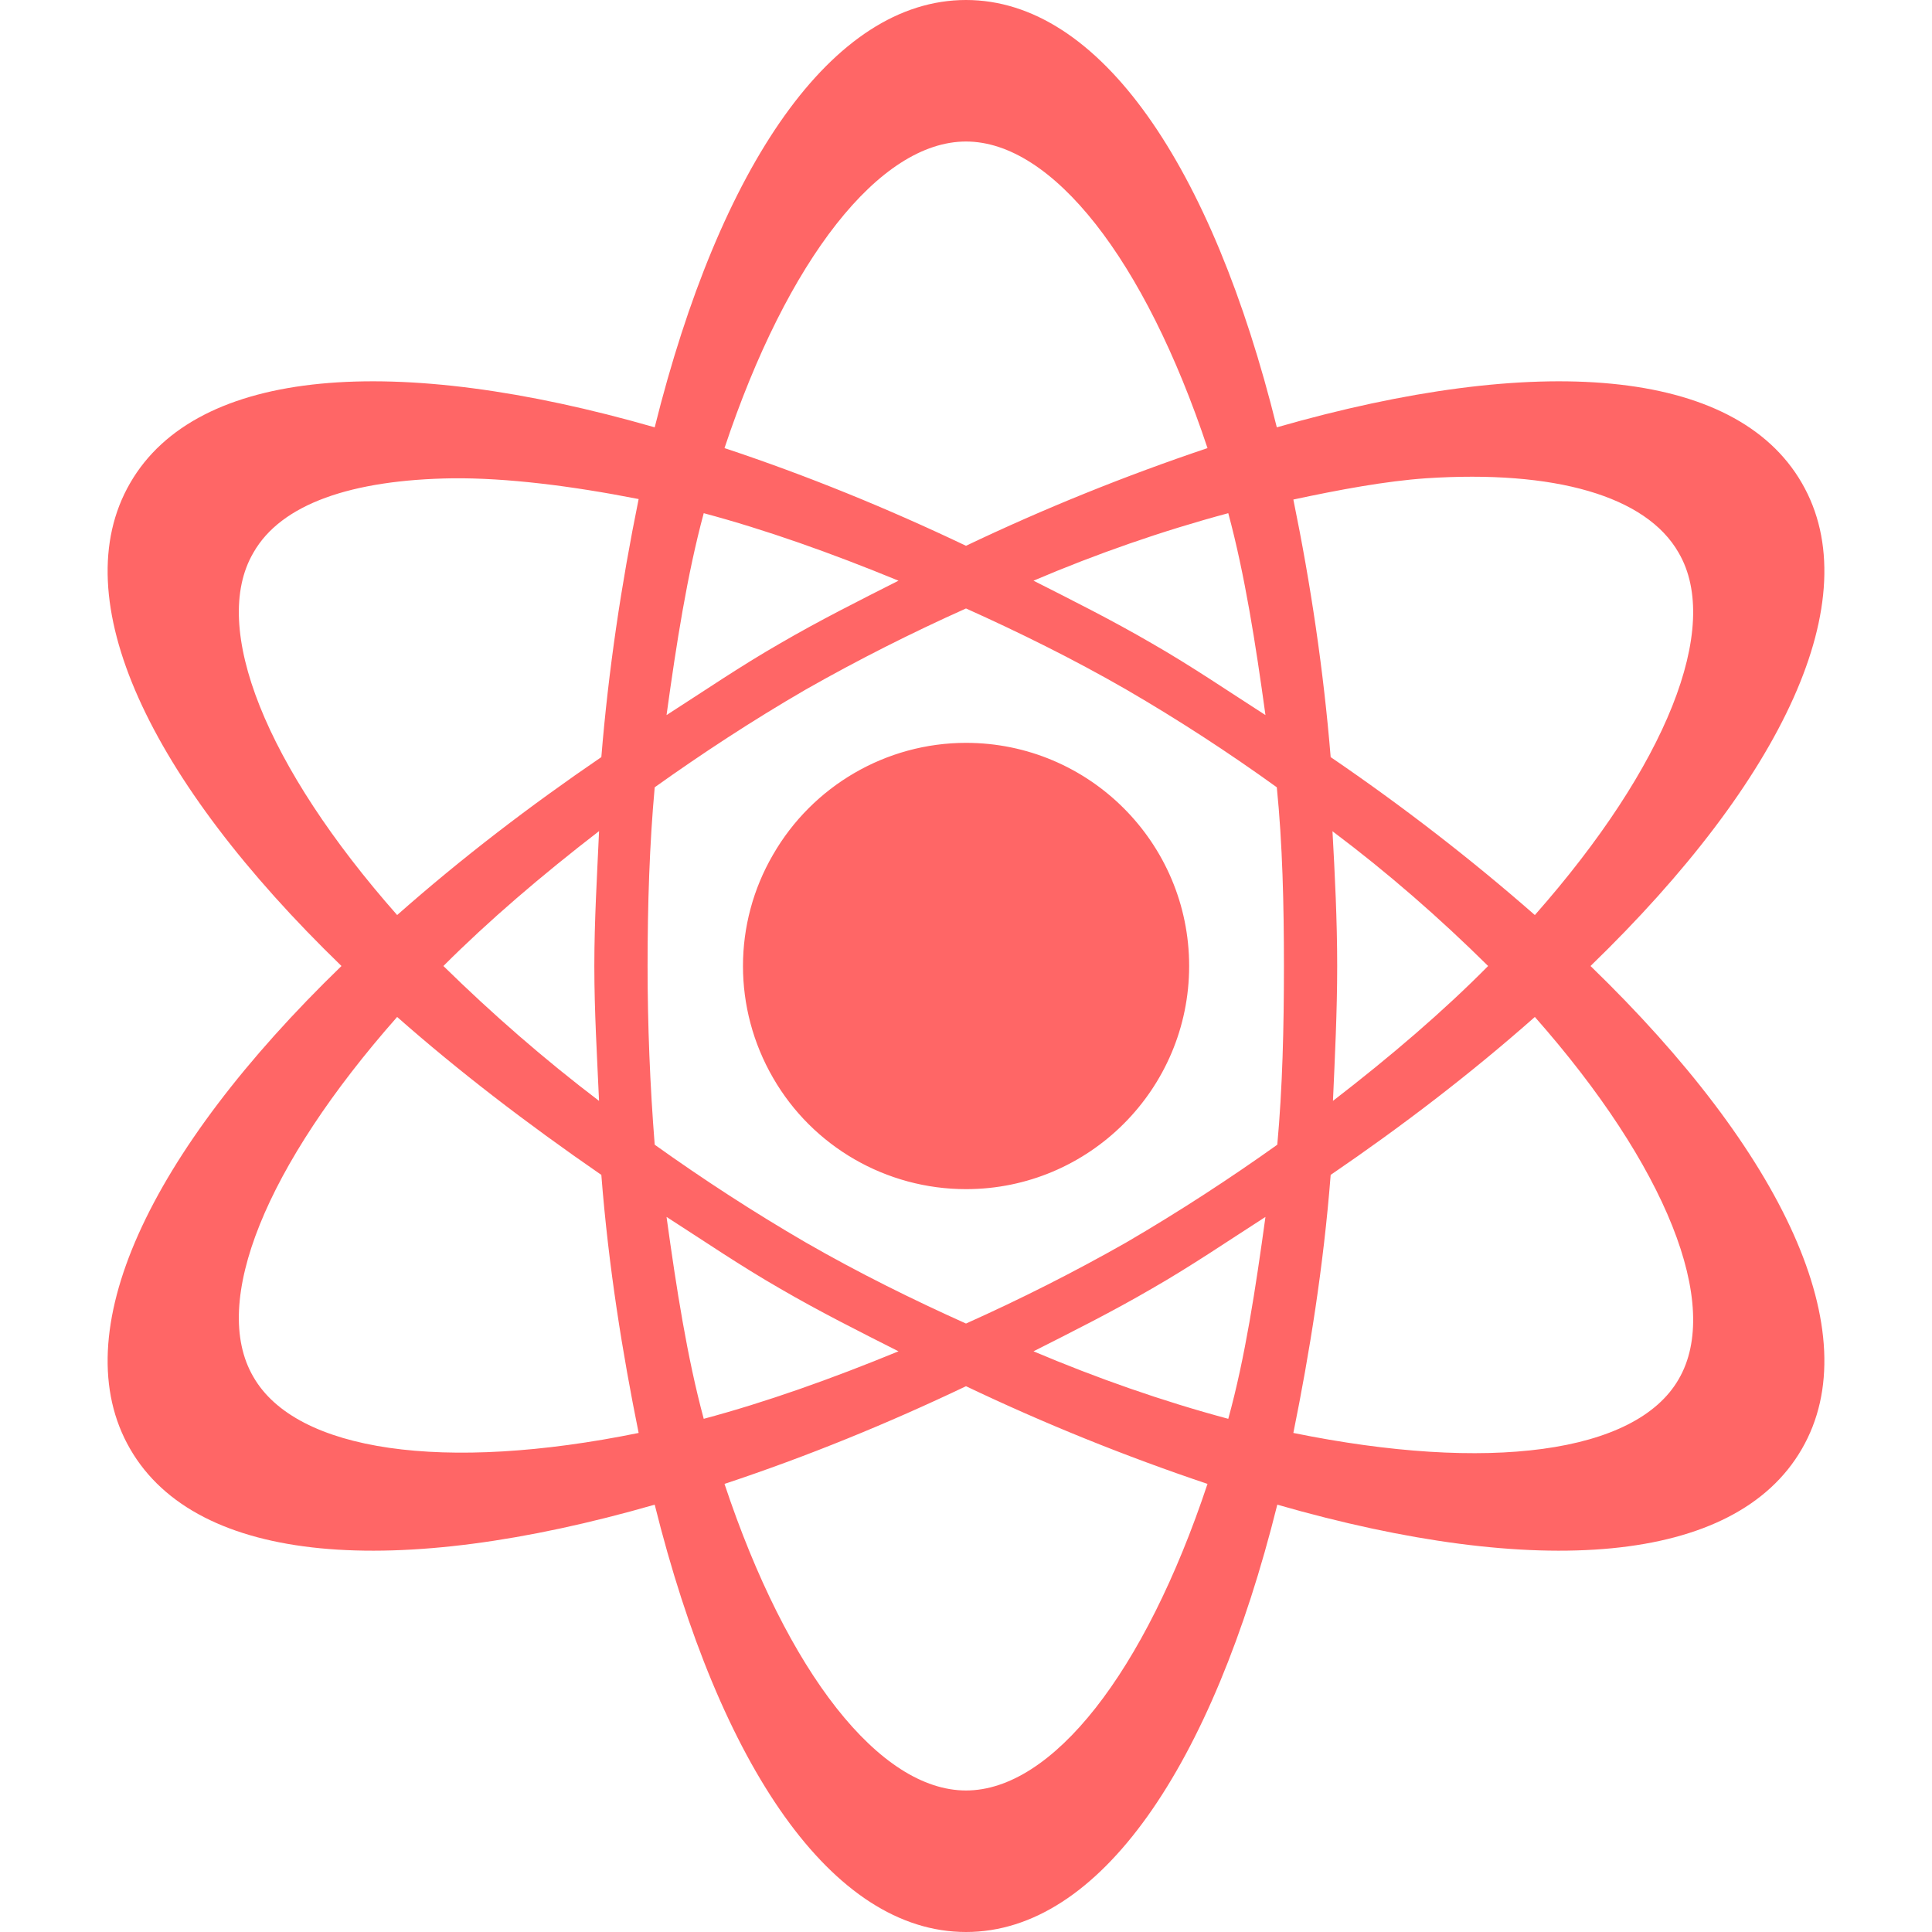 
<svg xmlns="http://www.w3.org/2000/svg" xmlns:xlink="http://www.w3.org/1999/xlink" width="16px" height="16px" viewBox="0 0 16 16" version="1.1">
<g id="surface1">
<path style=" stroke:none;fill-rule:nonzero;fill:#ff6666;fill-opacity:1;" d="M 8 0 C 6.891 0 5.961 1.375 5.422 3.539 C 3.277 2.922 1.633 3.039 1.078 4 C 0.523 4.957 1.234 6.457 2.828 8 C 1.234 9.543 0.523 11.043 1.078 12 C 1.633 12.961 3.277 13.078 5.422 12.461 C 5.961 14.625 6.891 16 8 16 C 9.109 16 10.039 14.625 10.578 12.461 C 12.723 13.078 14.367 12.961 14.922 12 C 15.477 11.043 14.766 9.543 13.172 8 C 14.766 6.457 15.477 4.957 14.922 4 C 14.367 3.039 12.723 2.922 10.574 3.539 C 10.039 1.375 9.109 0 8 0 Z M 8 1.172 C 8.715 1.172 9.48 2.148 10 3.711 C 9.316 3.941 8.648 4.211 8 4.52 C 7.352 4.211 6.684 3.938 6 3.711 C 6.52 2.148 7.285 1.172 8 1.172 Z M 3.75 3.961 C 4.195 3.957 4.73 4.023 5.289 4.133 C 5.145 4.84 5.039 5.551 4.98 6.27 C 4.391 6.672 3.824 7.105 3.289 7.578 C 2.203 6.348 1.738 5.195 2.098 4.578 C 2.328 4.172 2.914 3.973 3.75 3.961 Z M 11.809 3.961 C 12.871 3.891 13.633 4.105 13.902 4.578 C 14.262 5.195 13.797 6.348 12.711 7.578 C 12.176 7.109 11.609 6.672 11.02 6.27 C 10.961 5.551 10.855 4.84 10.711 4.137 C 11.094 4.055 11.477 3.984 11.809 3.961 Z M 5.828 4.25 C 6.34 4.387 6.879 4.578 7.441 4.809 C 7.117 4.973 6.789 5.137 6.461 5.328 C 6.133 5.516 5.824 5.727 5.52 5.922 C 5.602 5.328 5.691 4.758 5.828 4.25 Z M 10.172 4.25 C 10.309 4.758 10.398 5.328 10.48 5.922 C 10.176 5.727 9.867 5.516 9.539 5.328 C 9.211 5.137 8.883 4.973 8.559 4.809 C 9.082 4.586 9.621 4.398 10.172 4.25 Z M 8 5.039 C 8.434 5.234 8.887 5.457 9.328 5.711 C 9.758 5.961 10.172 6.23 10.574 6.52 C 10.621 6.988 10.633 7.488 10.633 8 C 10.633 8.512 10.621 9.008 10.578 9.48 C 10.188 9.758 9.77 10.031 9.328 10.289 C 8.895 10.535 8.453 10.758 8 10.961 C 7.566 10.766 7.113 10.543 6.672 10.289 C 6.242 10.039 5.828 9.77 5.422 9.48 C 5.383 8.988 5.363 8.492 5.363 8 C 5.363 7.488 5.379 6.992 5.422 6.52 C 5.812 6.242 6.227 5.969 6.672 5.711 C 7.105 5.465 7.547 5.242 8 5.039 Z M 8 6.152 C 7.34 6.152 6.73 6.508 6.402 7.078 C 6.07 7.648 6.07 8.352 6.402 8.926 C 6.73 9.496 7.34 9.848 8 9.848 C 9.02 9.848 9.848 9.02 9.848 8 C 9.848 6.98 9.02 6.152 8 6.152 Z M 4.961 6.887 C 4.945 7.246 4.922 7.621 4.922 8 C 4.922 8.379 4.945 8.754 4.961 9.117 C 4.508 8.773 4.078 8.398 3.672 8 C 4.047 7.625 4.48 7.254 4.961 6.883 Z M 11.039 6.887 C 11.492 7.227 11.922 7.602 12.324 8 C 11.953 8.375 11.52 8.746 11.039 9.117 C 11.055 8.754 11.074 8.379 11.074 8 C 11.074 7.621 11.055 7.246 11.035 6.883 Z M 3.289 8.422 C 3.789 8.863 4.352 9.297 4.98 9.73 C 5.039 10.488 5.156 11.211 5.289 11.867 C 3.68 12.195 2.453 12.023 2.098 11.402 C 1.738 10.785 2.203 9.652 3.289 8.422 Z M 12.711 8.422 C 13.797 9.652 14.262 10.805 13.902 11.422 C 13.547 12.039 12.32 12.195 10.711 11.867 C 10.844 11.211 10.961 10.488 11.02 9.73 C 11.609 9.328 12.176 8.895 12.711 8.422 Z M 5.52 10.078 C 5.824 10.273 6.133 10.484 6.461 10.672 C 6.789 10.863 7.117 11.027 7.441 11.191 C 6.879 11.422 6.34 11.613 5.828 11.75 C 5.691 11.242 5.602 10.672 5.52 10.078 Z M 10.48 10.078 C 10.398 10.672 10.312 11.242 10.172 11.75 C 9.621 11.602 9.086 11.414 8.559 11.191 C 8.883 11.027 9.211 10.863 9.539 10.672 C 9.867 10.484 10.176 10.273 10.48 10.078 Z M 8 11.48 C 8.648 11.789 9.316 12.059 10 12.289 C 9.48 13.852 8.715 14.828 8 14.828 C 7.285 14.828 6.52 13.852 6 12.289 C 6.684 12.062 7.352 11.789 8 11.48 Z M 8 11.48 "/>
</g>
</svg>
